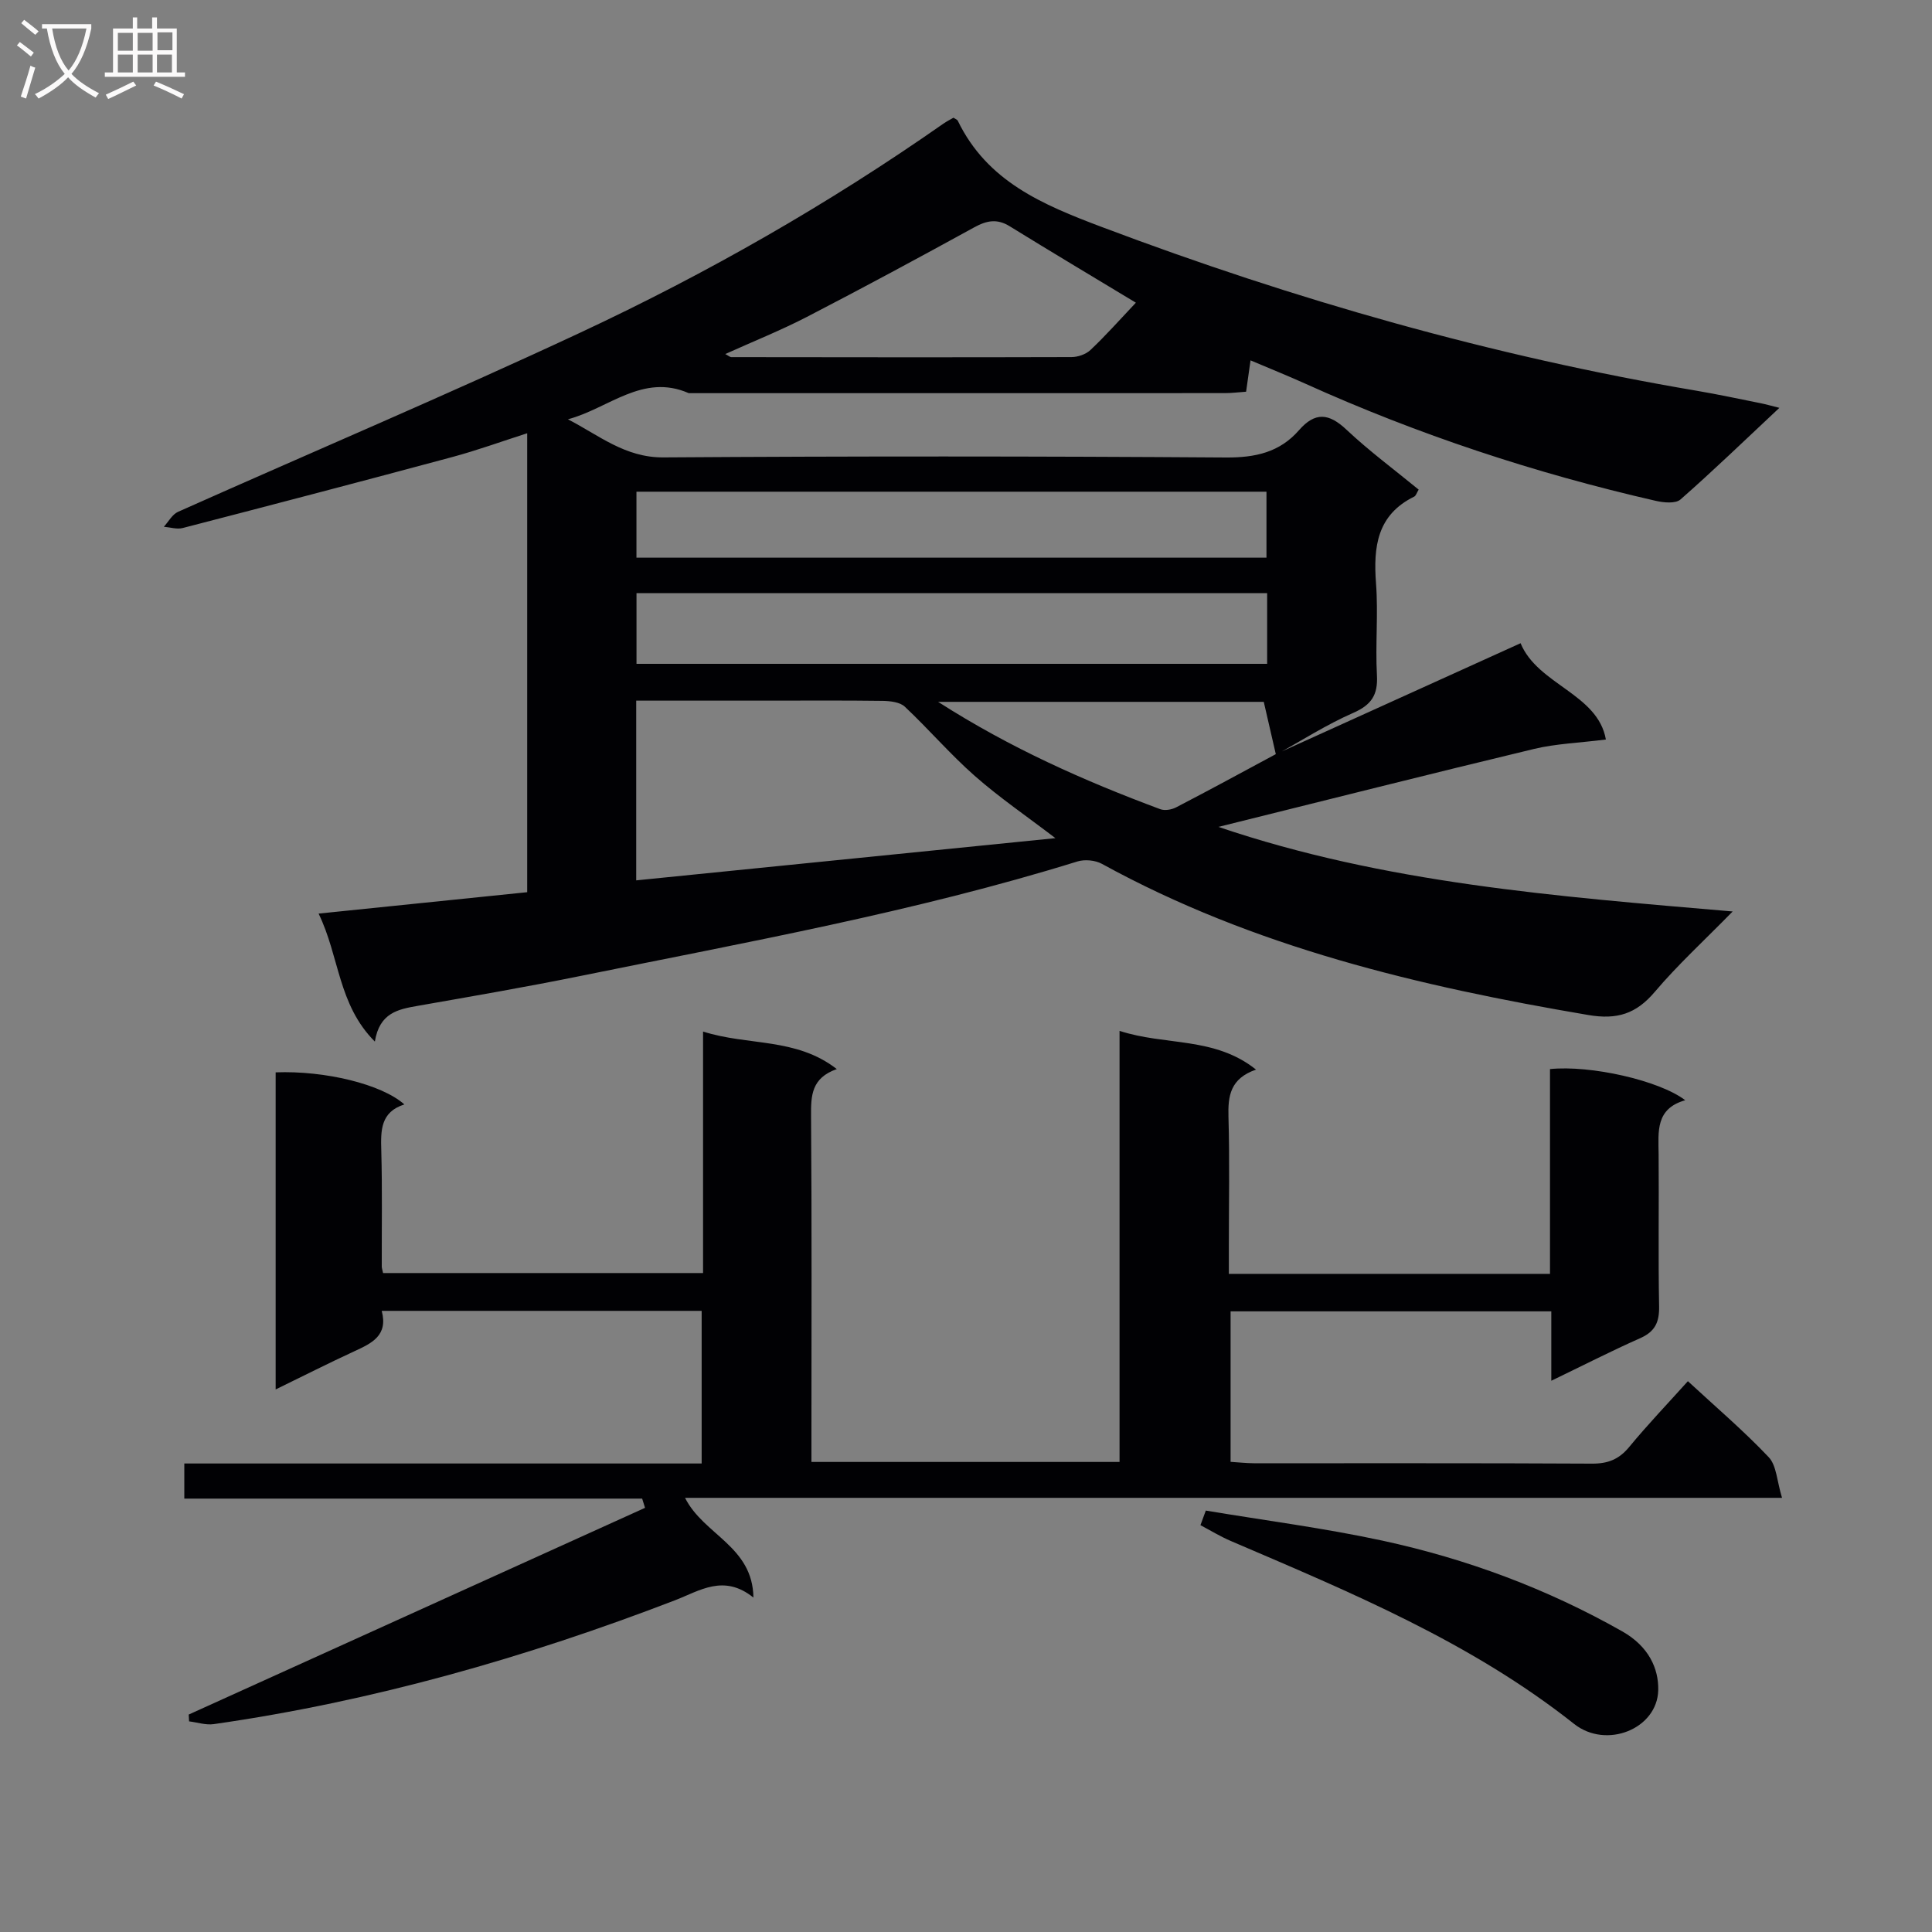 <svg enable-background="new 0 0 400 400" viewBox="0 0 400 400" xmlns="http://www.w3.org/2000/svg"><rect x="0" y="0" width="400" height="400" fill="#808080" stroke="none"/><g fill="#010104"><path d="m264.1 156.16c16.79-7.61 33.57-15.22 50.72-22.99 3.55 8.62 16 10.44 17.66 19.94-5.55.7-10.31.86-14.84 1.94-21.58 5.18-43.09 10.62-65.38 16.15 34.44 11.68 69.87 14.37 106.47 17.51-5.92 6.05-11.38 11.04-16.12 16.64-3.85 4.55-7.79 5.81-13.75 4.8-35-5.94-69.26-14.02-100.72-31.3-1.39-.76-3.56-.96-5.08-.49-33.67 10.44-68.31 16.67-102.76 23.68-11.23 2.28-22.53 4.23-33.82 6.21-4.05.71-7.91 1.43-8.87 7.4-7.66-7.68-7.3-17.57-11.65-26.5 14.86-1.53 28.81-2.96 43.19-4.43 0-31.45 0-62.84 0-95.02-5.25 1.68-10.33 3.53-15.53 4.93-18.57 5-37.18 9.87-55.79 14.69-1.2.31-2.6-.15-3.91-.26.97-1.05 1.74-2.56 2.94-3.09 27.76-12.39 55.77-24.25 83.3-37.11 26.24-12.26 51.38-26.62 75.16-43.26.67-.47 1.42-.84 2.09-1.23.36.25.77.38.89.63 6.09 12.58 17.53 17.36 29.8 21.99 40.05 15.11 80.98 26.77 123.18 33.91 4.41.75 8.79 1.69 13.18 2.57 1.08.21 2.14.52 3.94.97-7.09 6.64-13.64 12.97-20.47 18.97-1.03.9-3.49.66-5.14.28-24.97-5.71-49.19-13.71-72.55-24.26-3.6-1.62-7.26-3.1-11.33-4.82-.33 2.35-.6 4.24-.92 6.49-1.49.1-2.94.29-4.4.29-37 .02-73.99.01-110.99.01-9.54-4.18-16.62 3.19-25.02 5.41 6.4 3.29 11.82 7.94 19.75 7.89 38.83-.26 77.66-.25 116.49.02 6.1.04 11.14-1.08 15.13-5.66 3.33-3.81 6.18-3.53 9.81-.11 4.71 4.43 9.94 8.3 14.96 12.42-.4.65-.56 1.27-.93 1.45-7.7 3.79-8.47 10.4-7.9 17.98.48 6.3-.16 12.67.19 18.99.23 4.1-1.14 6.16-4.94 7.82-5.53 2.42-10.66 5.73-15.97 8.65-.82-3.57-1.64-7.14-2.52-10.95-21.92 0-44.12 0-67.43 0 15.07 9.64 30.31 16.38 45.99 22.22.94.35 2.37.11 3.3-.38 6.9-3.58 13.73-7.3 20.59-10.99zm-45.59 17.37c-5.98-4.57-11.61-8.41-16.7-12.89s-9.53-9.68-14.48-14.33c-1.01-.95-3-1.17-4.55-1.2-7.98-.11-15.97-.05-23.95-.05-8.94 0-17.88 0-27.11 0v37.21c28.92-2.91 57.55-5.79 86.79-8.74zm43.84-50.72c-43.85 0-87.17 0-130.57 0v14.63h130.57c0-4.98 0-9.58 0-14.63zm-130.58-7.35h130.44c0-4.76 0-9.15 0-13.66-43.69 0-87.01 0-130.44 0zm103.4-52.79c-9.11-5.5-17.66-10.6-26.13-15.83-2.61-1.61-4.76-1.19-7.34.23-11.49 6.31-23.02 12.53-34.66 18.55-5.38 2.78-11.03 5.04-16.88 7.68.73.39.98.64 1.23.64 23.48.03 46.96.06 70.44-.01 1.33 0 2.99-.57 3.94-1.47 3.13-2.95 5.99-6.18 9.4-9.79z"/><path d="m39.07 354.98c31.49-14.27 62.98-28.53 94.48-42.8-.2-.64-.4-1.27-.6-1.91-31.49 0-62.98 0-94.79 0 0-2.63 0-4.69 0-7.27h107.11c0-10.78 0-21.03 0-31.6-22.09 0-43.99 0-66.24 0 1.37 5.13-2.08 6.71-5.68 8.37-5.25 2.42-10.41 5.04-16.28 7.9 0-22.36 0-44 0-65.65 10.21-.39 21.95 2.45 26.65 6.64-4.95 1.57-4.9 5.39-4.78 9.55.22 7.99.08 16 .1 24 0 .32.12.65.27 1.36h66.25c0-16.4 0-32.8 0-50 9.41 3 19.21 1.19 27.69 7.77-5.27 1.85-5.36 5.51-5.33 9.7.17 22 .08 44 .08 66v5.64h63.79c0-29.4 0-58.8 0-89.25 9.56 3.12 19.63 1.14 28.26 8.02-5.35 1.85-5.83 5.45-5.71 9.77.26 8.99.08 18 .08 27v5.52h66.49c0-14.29 0-28.37 0-42.4 8.41-.85 22.63 2.35 28 6.45-6.19 1.75-5.56 6.51-5.51 11.17.09 10.5-.1 21 .1 31.5.06 3.26-.82 5.22-3.9 6.59-6.03 2.67-11.9 5.68-18.42 8.82 0-5.13 0-9.55 0-14.37-22.26 0-44.15 0-66.4 0v31.16c1.63.1 3.22.28 4.81.29 23.33.02 46.67-.05 70 .08 3.3.02 5.6-.88 7.71-3.44 3.8-4.61 7.95-8.95 12.16-13.63 5.69 5.27 11.51 10.22 16.73 15.73 1.64 1.74 1.7 4.98 2.76 8.42-76.32 0-151.5 0-227.12 0 3.86 7.7 14 9.98 14.16 20.65-6.14-4.94-11.12-1.41-16.26.57-30.92 11.88-62.61 20.92-95.46 25.63-1.65.24-3.41-.36-5.12-.57-.04-.49-.06-.95-.08-1.41z"/><path d="m249.65 312.75c12.21 2.04 24.51 3.62 36.6 6.23 17.43 3.77 34.07 9.96 49.64 18.79 5.48 3.11 7.53 7.71 7.43 12.16-.18 8-10.72 12.29-17.43 6.98-21.42-16.96-46.28-27.24-71.03-37.85-2.18-.93-4.22-2.18-6.32-3.29.37-1 .74-2.01 1.11-3.02z"/></g><path d="m6.4 11.7c-1-.8-1.9-1.6-2.9-2.3l.6-.7c.9.7 1.9 1.4 2.9 2.2zm-2.1 8.3c.7-2.1 1.4-4.2 2-6.4.2.1.6.3 1 .4-.7 2.3-1.3 4.4-1.9 6.4zm3-12.8c-1.1-.9-2.1-1.7-2.9-2.4l.6-.7c1 .8 2 1.5 3 2.4zm1.4-1.3v-.9h10.2v.9c-.9 4.2-2.3 7.3-4.1 9.4 1.3 1.4 3.2 2.7 5.7 4-.2.2-.4.5-.7.9-2.5-1.4-4.4-2.7-5.7-4.2-1.4 1.5-3.5 3-6.1 4.4 0 0 0 0-.1-.1-.3-.4-.5-.7-.7-.8 2.7-1.3 4.7-2.8 6.2-4.2-1.8-2.2-3-5.3-3.7-9.4zm9.2 0h-7.1c.6 3.8 1.7 6.7 3.4 8.7 1.7-2 2.9-4.8 3.7-8.7z" fill="#fbfafa"/><path d="m31.6 3.6h.9v2.3h4.1v9.1h1.7v.9h-16.6v-.9h1.7v-9.1h4.1v-2.3h.9v2.3h3.1v-2.3zm-4 13.3.6.8c-1.9.9-3.8 1.9-5.8 2.8-.2-.3-.3-.6-.5-.9 2-.9 3.9-1.8 5.7-2.7zm-3.2-10.1v3.7h3.1v-3.7zm0 4.5v3.7h3.1v-3.7zm4.1-4.5v3.7h3.1v-3.7zm0 4.5v3.7h3.1v-3.7zm9.1 9.1c-2.1-1.1-4.1-2-5.8-2.7l.5-.8c2.2.9 4.1 1.8 5.8 2.6zm-1.9-13.7h-3.1v3.7h3.1v-3.6zm-3.2 4.6v3.7h3.1v-3.7z" fill="#fbfafa"/></svg>